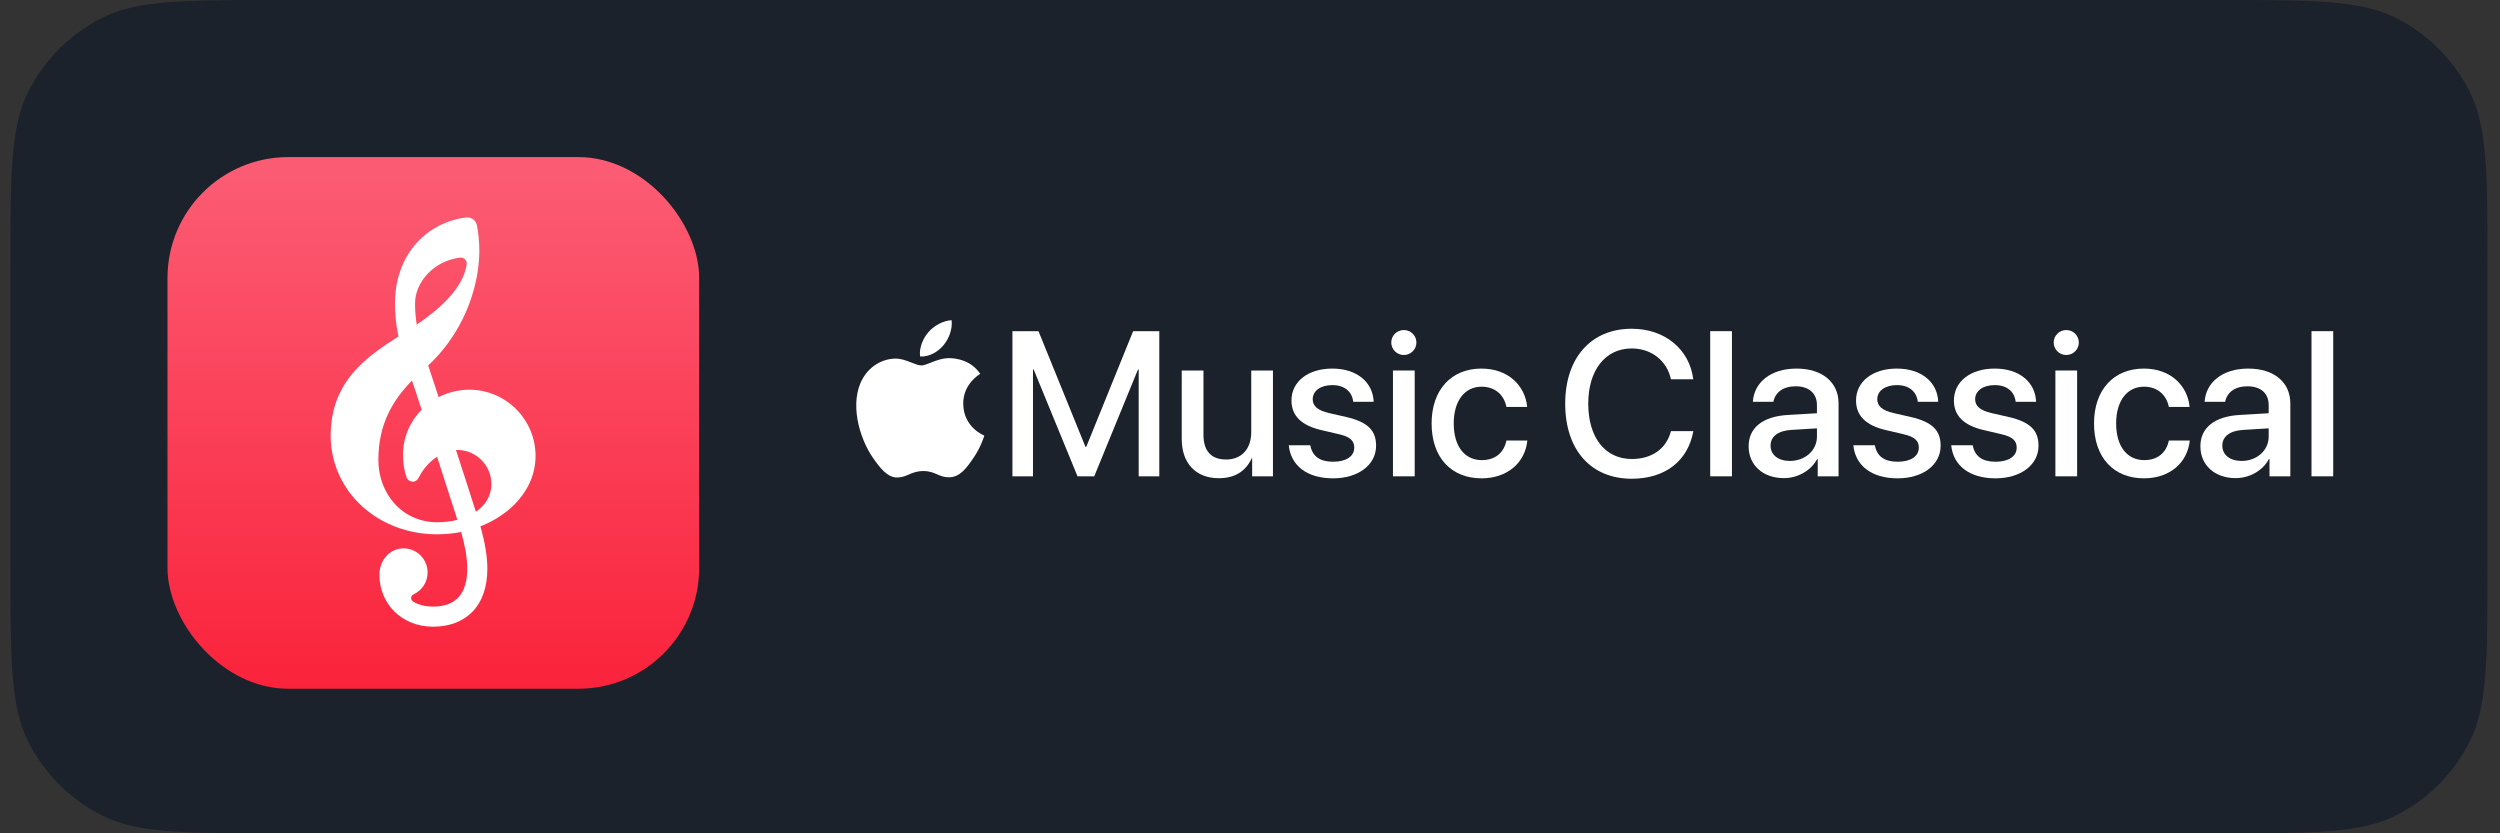 <svg width="120" height="40" viewBox="0 0 120 40" fill="none" xmlns="http://www.w3.org/2000/svg">
<rect x="0" y="0" width="120" height="40" fill="#333333" stroke="none"/>
<path d="M0.5 12.8C0.5 8.32 0.5 6.079 1.372 4.368C2.139 2.863 3.363 1.639 4.868 0.872C6.579 0 8.82 0 13.3 0H106.6C111.08 0 113.321 0 115.032 0.872C116.537 1.639 117.761 2.863 118.528 4.368C119.4 6.079 119.4 8.32 119.4 12.8V27.2C119.4 31.68 119.4 33.921 118.528 35.632C117.761 37.137 116.537 38.361 115.032 39.128C113.321 40 111.08 40 106.6 40H13.3C8.82 40 6.579 40 4.868 39.128C3.363 38.361 2.139 37.137 1.372 35.632C0.5 33.921 0.5 31.68 0.5 27.2V12.8Z" fill="#1C222B"/>
<rect x="8.04" y="7.54" width="25.52" height="25.52" rx="5.8" fill="url(#paint0_linear_14972_64575)"/>
<path d="M22.526 18.706C22.51 18.706 22.494 18.706 22.479 18.706C21.967 18.713 21.483 18.841 21.055 19.062C20.872 18.508 20.702 17.991 20.553 17.541C22.552 15.673 23.008 13.304 23.008 12.054C23.008 11.586 22.956 11.138 22.895 10.835C22.857 10.644 22.752 10.521 22.58 10.46C22.455 10.416 22.238 10.456 22.216 10.46C20.381 10.768 18.959 12.295 18.959 14.56C18.959 15.097 19.015 15.629 19.126 16.15C18.383 16.624 17.637 17.127 17.049 17.778C16.298 18.609 15.914 19.573 15.874 20.727C15.829 22.026 16.311 23.245 17.23 24.159C18.128 25.05 19.358 25.576 20.693 25.639C20.789 25.644 20.887 25.646 20.983 25.646C21.376 25.646 21.762 25.608 22.133 25.535C22.326 26.198 22.426 26.786 22.429 27.285C22.429 28.5 21.878 29.116 20.79 29.116C20.403 29.116 20.078 29.032 19.824 28.87C19.694 28.787 19.709 28.594 19.849 28.53C20.248 28.348 20.525 27.945 20.525 27.478C20.525 26.839 20.007 26.321 19.368 26.321C18.742 26.321 18.212 26.851 18.212 27.598C18.212 28.948 19.248 30.081 20.79 30.081C21.57 30.081 22.222 29.833 22.676 29.364C23.152 28.873 23.393 28.174 23.393 27.285C23.39 26.697 23.277 26.018 23.059 25.266C23.518 25.087 23.942 24.848 24.315 24.552C25.212 23.842 25.707 22.895 25.707 21.887C25.707 20.133 24.28 18.706 22.526 18.706ZM22.077 12.366C22.268 12.341 22.431 12.507 22.401 12.698C22.212 13.861 21.123 14.815 20.002 15.582C19.949 15.245 19.923 14.904 19.923 14.56C19.923 13.543 20.814 12.527 22.077 12.366ZM18.936 24.17C18.437 23.615 18.162 22.872 18.162 22.079C18.162 20.373 18.835 19.23 19.777 18.265C19.919 18.694 20.075 19.167 20.238 19.664C19.687 20.225 19.346 20.985 19.345 21.817C19.345 22.174 19.384 22.542 19.512 22.899C19.565 23.047 19.664 23.104 19.781 23.119C19.9 23.135 20.028 23.074 20.122 22.884C20.298 22.527 20.621 22.155 20.979 21.924C21.34 23.032 21.687 24.108 21.954 24.952C21.654 25.028 21.326 25.068 20.983 25.068C20.183 25.068 19.456 24.749 18.936 24.17ZM22.856 24.555C22.851 24.558 22.847 24.561 22.842 24.564C22.577 23.726 22.238 22.676 21.886 21.599C21.907 21.598 21.927 21.597 21.947 21.597C22.43 21.597 22.881 21.805 23.198 22.178C23.457 22.481 23.594 22.872 23.585 23.271C23.575 23.785 23.323 24.228 22.856 24.555Z" fill="white"/>
<path d="M45.284 16.575C45.548 16.256 45.726 15.812 45.677 15.37C45.297 15.385 44.838 15.623 44.565 15.942C44.321 16.224 44.106 16.676 44.165 17.11C44.588 17.142 45.02 16.894 45.284 16.575Z" fill="white"/>
<path d="M45.668 17.194C45.287 17.165 44.941 17.302 44.663 17.412C44.487 17.482 44.338 17.541 44.224 17.541C44.095 17.541 43.935 17.478 43.756 17.407C43.522 17.314 43.254 17.208 42.977 17.213C42.336 17.223 41.746 17.586 41.416 18.16C40.75 19.315 41.246 21.027 41.894 21.965C42.211 22.422 42.59 22.939 43.086 22.92C43.308 22.911 43.466 22.844 43.629 22.774C43.818 22.694 44.013 22.611 44.323 22.611C44.619 22.611 44.806 22.692 44.986 22.769C45.157 22.844 45.323 22.915 45.57 22.91C46.085 22.901 46.41 22.443 46.725 21.982C47.071 21.478 47.223 20.989 47.245 20.917C47.247 20.913 47.247 20.91 47.248 20.909L47.247 20.909C47.221 20.898 46.245 20.514 46.235 19.381C46.226 18.441 46.99 17.981 47.048 17.946L47.051 17.944C46.603 17.284 45.911 17.212 45.668 17.194Z" fill="white"/>
<path d="M75.13 19.377C75.13 17.17 76.376 15.78 78.322 15.78C79.901 15.78 81.093 16.75 81.277 18.204H80.205C80.011 17.311 79.268 16.726 78.322 16.726C77.056 16.726 76.236 17.765 76.236 19.377C76.236 21.004 77.047 22.032 78.327 22.032C79.297 22.032 79.988 21.535 80.205 20.695H81.282C81.016 22.134 79.925 22.979 78.322 22.979C76.366 22.979 75.13 21.598 75.13 19.377Z" fill="white"/>
<path d="M66.781 16.442C66.781 16.108 67.051 15.842 67.384 15.842C67.718 15.842 67.988 16.108 67.988 16.442C67.988 16.77 67.718 17.04 67.384 17.04C67.051 17.04 66.781 16.77 66.781 16.442Z" fill="white"/>
<path d="M67.905 17.784H66.862V22.863H67.905V17.784Z" fill="white"/>
<path d="M54.657 22.863V17.735H54.623L52.523 22.863H51.721L49.616 17.735H49.583V22.863H48.597V15.896H49.847L52.102 21.448H52.141L54.391 15.896H55.646V22.863H54.657Z" fill="white"/>
<path d="M60.103 22.863H61.102V17.784H60.06V20.743C60.06 21.535 59.606 22.057 58.852 22.057C58.133 22.057 57.766 21.642 57.766 20.869V17.784H56.723V21.072C56.723 22.235 57.399 22.954 58.505 22.954C59.282 22.954 59.798 22.612 60.079 22.004H60.103V22.863Z" fill="white"/>
<path d="M65.936 19.286C65.902 18.349 65.134 17.692 63.951 17.692C62.783 17.692 61.99 18.315 61.991 19.223C61.991 19.961 62.469 20.425 63.434 20.647L64.26 20.84C64.815 20.966 65.004 21.159 65.004 21.488C65.004 21.903 64.618 22.163 63.99 22.163C63.353 22.163 62.99 21.903 62.894 21.372H61.86C61.957 22.337 62.72 22.96 63.99 22.96C65.187 22.96 66.052 22.322 66.052 21.396C66.052 20.662 65.656 20.256 64.618 20.015L63.792 19.827C63.242 19.701 63.01 19.484 63.01 19.165C63.01 18.76 63.386 18.485 63.951 18.485C64.535 18.485 64.898 18.793 64.955 19.286H65.936Z" fill="white"/>
<path d="M72.309 19.532C72.203 18.991 71.797 18.561 71.117 18.561C70.31 18.561 69.779 19.233 69.779 20.324C69.779 21.439 70.315 22.086 71.126 22.086C71.768 22.086 72.189 21.733 72.309 21.145H73.313C73.202 22.226 72.338 22.96 71.116 22.96C69.662 22.96 68.717 21.965 68.717 20.324C68.717 18.711 69.663 17.692 71.107 17.692C72.415 17.692 73.212 18.532 73.304 19.532H72.309Z" fill="white"/>
<path d="M83.133 15.896H82.09V22.863H83.133V15.896Z" fill="white"/>
<path fill-rule="evenodd" clip-rule="evenodd" d="M85.822 19.918C84.615 19.986 83.934 20.531 83.934 21.42C83.934 22.332 84.629 22.95 85.624 22.95C86.29 22.95 86.932 22.593 87.227 22.028H87.251V22.863H88.251V19.363C88.251 18.344 87.464 17.692 86.233 17.692C84.977 17.692 84.194 18.369 84.137 19.286H85.122C85.214 18.832 85.59 18.542 86.194 18.542C86.831 18.542 87.213 18.88 87.213 19.445V19.836L85.822 19.918ZM87.213 20.56V20.961C87.213 21.622 86.643 22.125 85.914 22.125C85.354 22.125 84.987 21.835 84.987 21.39C84.987 20.956 85.339 20.681 85.962 20.637L87.213 20.56Z" fill="white"/>
<path d="M93.034 19.286C93.001 18.349 92.233 17.692 91.05 17.692C89.881 17.692 89.09 18.315 89.09 19.223C89.09 19.961 89.568 20.425 90.534 20.647L91.359 20.84C91.914 20.966 92.103 21.159 92.103 21.488C92.103 21.903 91.716 22.163 91.089 22.163C90.452 22.163 90.089 21.903 89.993 21.372H88.96C89.056 22.337 89.819 22.96 91.089 22.96C92.286 22.96 93.15 22.322 93.15 21.396C93.15 20.662 92.755 20.256 91.716 20.015L90.891 19.827C90.341 19.701 90.109 19.484 90.109 19.165C90.109 18.76 90.485 18.485 91.05 18.485C91.634 18.485 91.997 18.793 92.054 19.286H93.034Z" fill="white"/>
<path d="M97.733 19.286C97.699 18.349 96.932 17.692 95.749 17.692C94.58 17.692 93.788 18.315 93.788 19.223C93.788 19.961 94.266 20.425 95.232 20.647L96.058 20.84C96.613 20.966 96.801 21.159 96.801 21.488C96.801 21.903 96.415 22.163 95.787 22.163C95.15 22.163 94.788 21.903 94.691 21.372H93.658C93.754 22.337 94.518 22.96 95.787 22.96C96.985 22.96 97.849 22.322 97.849 21.396C97.849 20.662 97.453 20.256 96.415 20.015L95.59 19.827C95.039 19.701 94.807 19.484 94.807 19.165C94.807 18.76 95.184 18.485 95.749 18.485C96.333 18.485 96.695 18.793 96.753 19.286H97.733Z" fill="white"/>
<path d="M99.181 15.842C98.847 15.842 98.577 16.108 98.577 16.442C98.577 16.77 98.847 17.04 99.181 17.04C99.514 17.04 99.784 16.77 99.784 16.442C99.784 16.108 99.514 15.842 99.181 15.842Z" fill="white"/>
<path d="M98.659 17.784H99.702V22.863H98.659V17.784Z" fill="white"/>
<path d="M104.105 19.532C103.999 18.991 103.593 18.561 102.913 18.561C102.106 18.561 101.575 19.233 101.575 20.324C101.575 21.439 102.111 22.086 102.922 22.086C103.564 22.086 103.985 21.733 104.105 21.145H105.109C104.998 22.226 104.134 22.96 102.912 22.96C101.458 22.96 100.513 21.965 100.513 20.324C100.513 18.711 101.459 17.692 102.903 17.692C104.211 17.692 105.008 18.532 105.1 19.532H104.105Z" fill="white"/>
<path fill-rule="evenodd" clip-rule="evenodd" d="M105.619 21.42C105.619 20.531 106.3 19.986 107.507 19.918L108.897 19.836V19.445C108.897 18.88 108.516 18.542 107.879 18.542C107.275 18.542 106.899 18.832 106.807 19.286H105.822C105.879 18.369 106.662 17.692 107.917 17.692C109.149 17.692 109.936 18.344 109.936 19.363V22.863H108.936V22.028H108.912C108.617 22.593 107.975 22.95 107.309 22.95C106.314 22.95 105.619 22.332 105.619 21.42ZM108.897 20.961V20.56L107.646 20.637C107.023 20.681 106.671 20.956 106.671 21.39C106.671 21.835 107.038 22.125 107.598 22.125C108.327 22.125 108.897 21.622 108.897 20.961Z" fill="white"/>
<path d="M110.952 15.896H111.994V22.863H110.952V15.896Z" fill="white"/>
<defs>
<linearGradient id="paint0_linear_14972_64575" x1="20.805" y1="32.972" x2="20.805" y2="8.088" gradientUnits="userSpaceOnUse">
<stop stop-color="#FA233B"/>
<stop offset="1" stop-color="#FB5C74"/>
</linearGradient>
</defs>
</svg>

